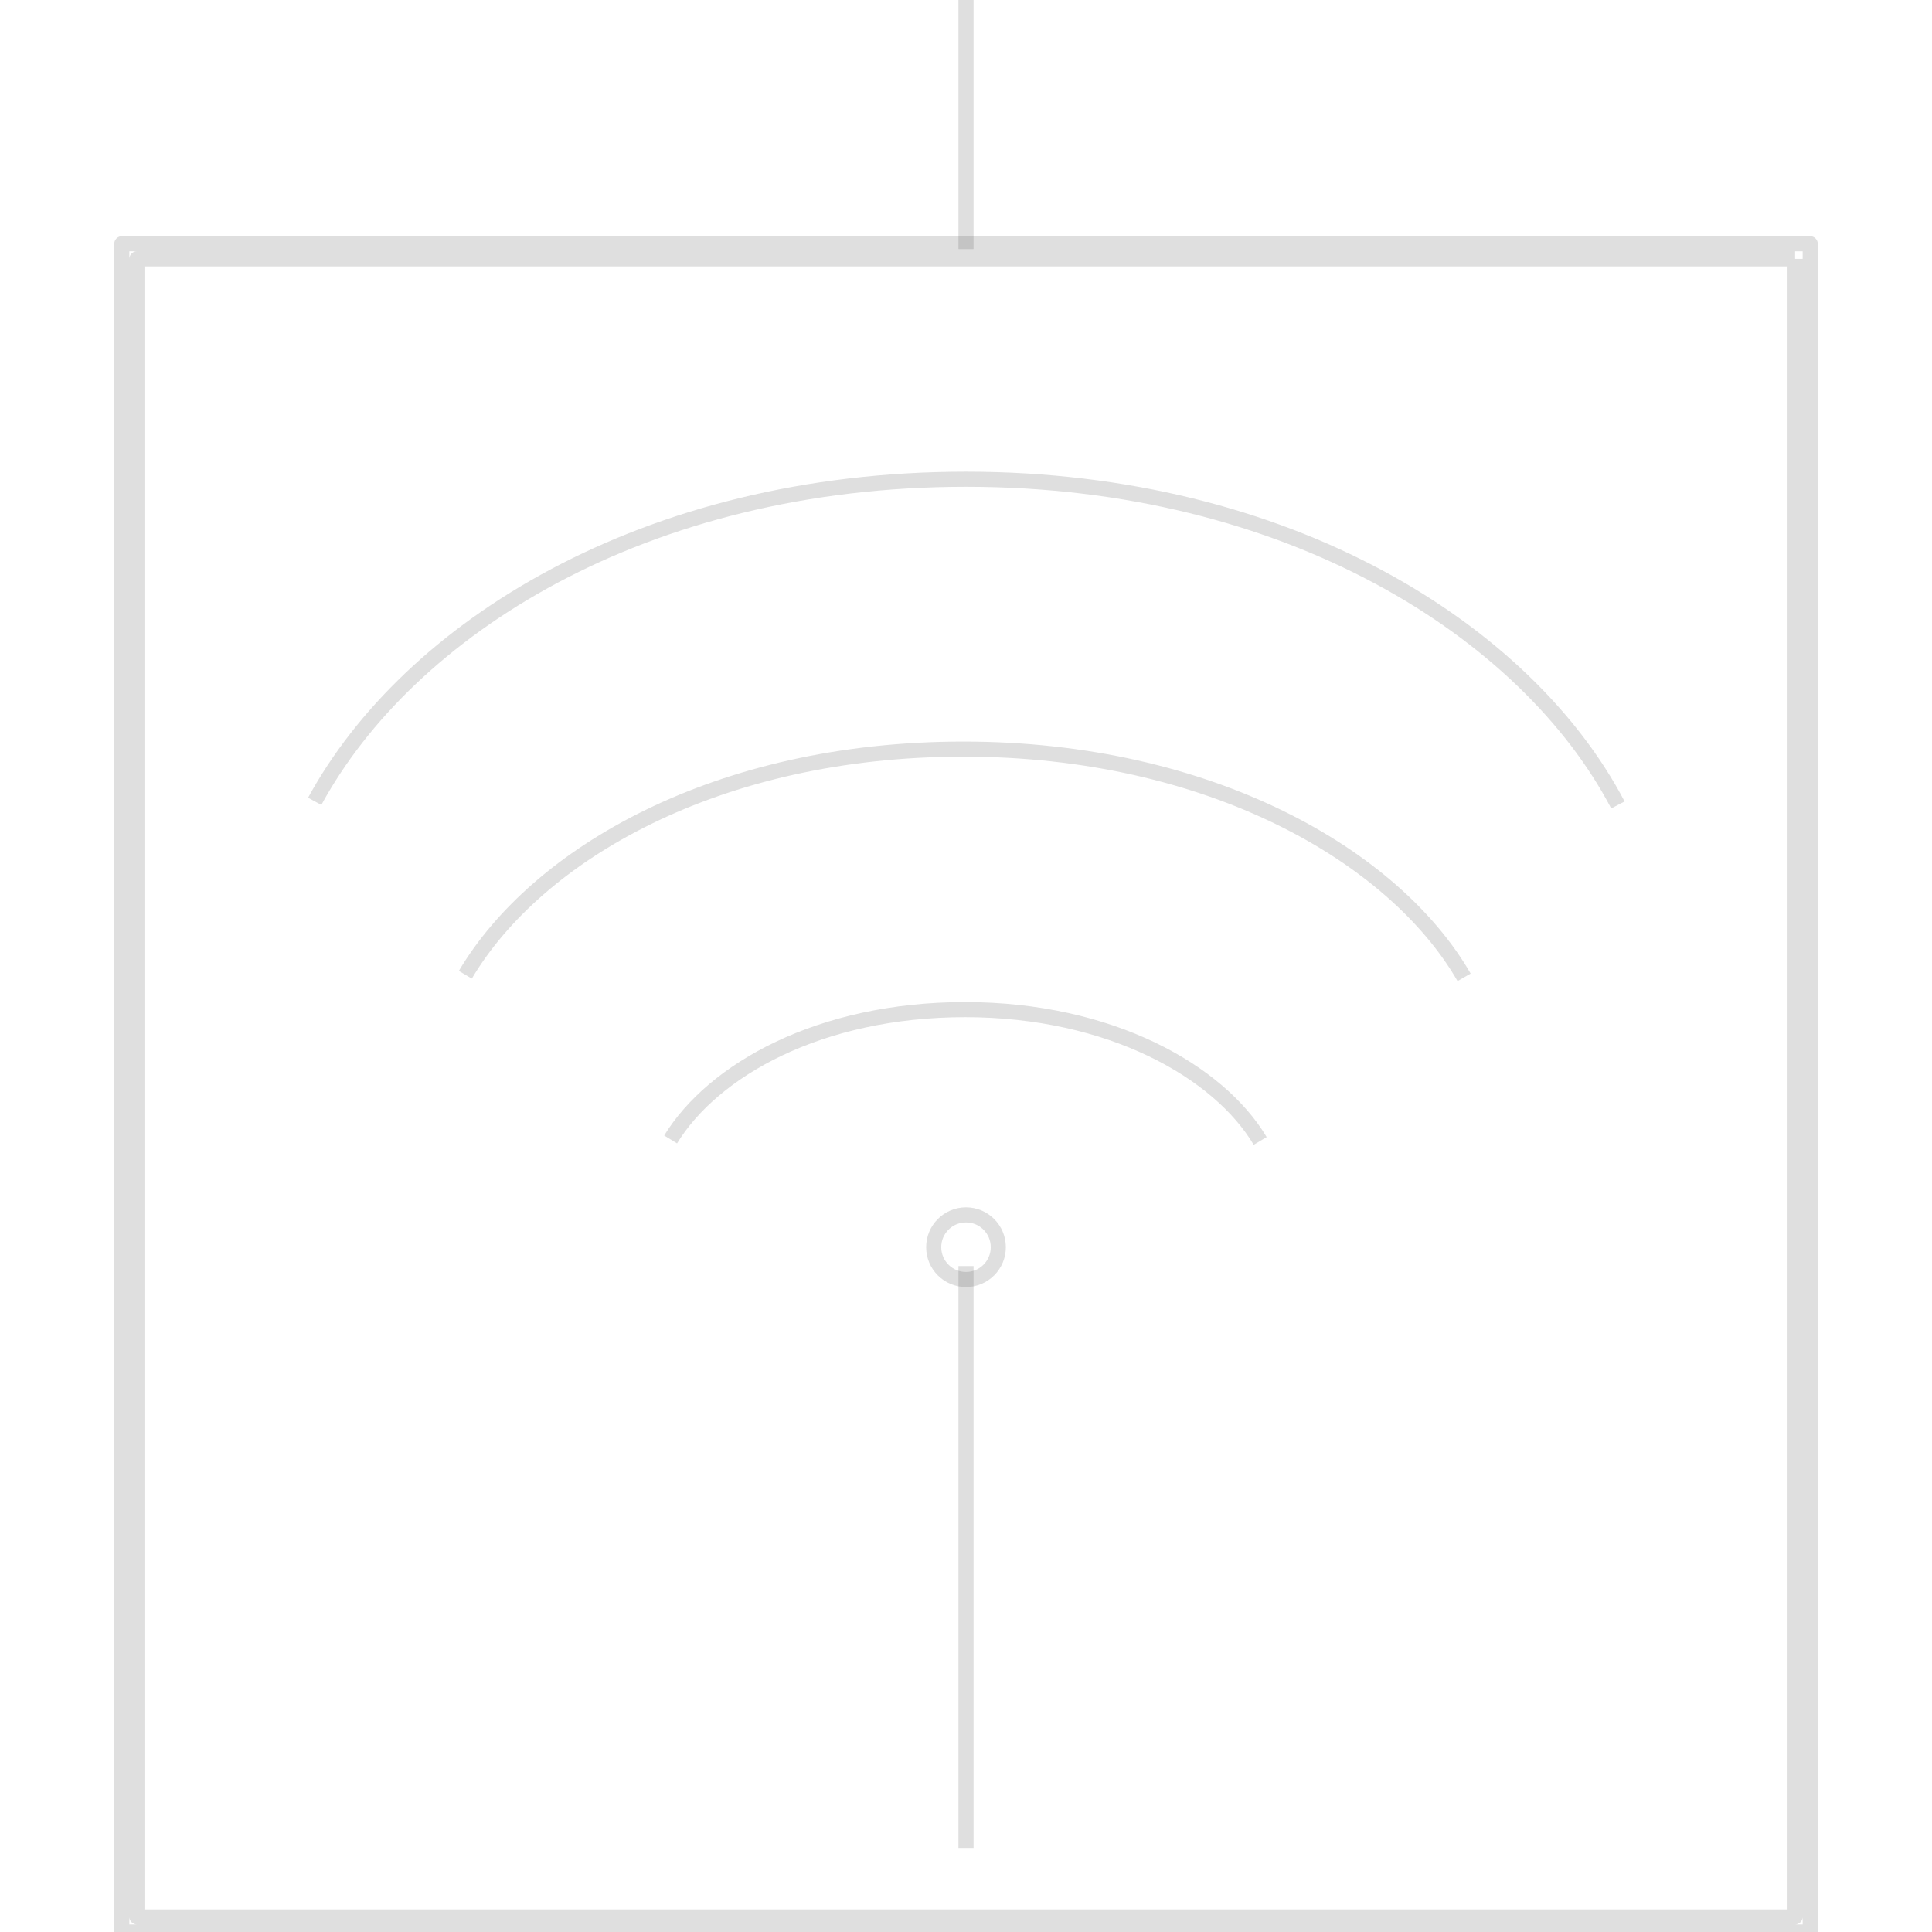 <svg id="图层_2" data-name="图层 2" xmlns="http://www.w3.org/2000/svg" viewBox="0 0 128 128"><defs><style>.cls-1,.cls-1{fill:#333;}.cls-1{fill:none;}.cls-1,.cls-1{stroke:#333;stroke-linejoin:round;}.cls-1{opacity:0.16;}</style></defs><g id="运行水电厂"><path class="cls-1" d="M118.93,17.15V127H9.07V17.15H118.93m1-1H8.07V128H119.93V16.15Z"/><line class="cls-1" x1="64" x2="64" y2="16.5"/><path class="cls-1" d="M20.85,53.09C27.05,41.7,42.65,31.75,64,31.75s37.16,10.07,43.19,21.58"/><path class="cls-1" d="M30.83,64.58c4.75-8,16.7-14.95,33-14.95S92.35,56.69,97,64.75"/><path class="cls-1" d="M44.43,75.49c2.81-4.59,9.87-8.6,19.51-8.6S80.76,71,83.49,75.59"/><circle class="cls-1" cx="64" cy="82.63" r="2.14"/><line class="cls-1" x1="64" y1="83.88" x2="64" y2="122.43"/><g class="cls-1"></g></g></svg>
